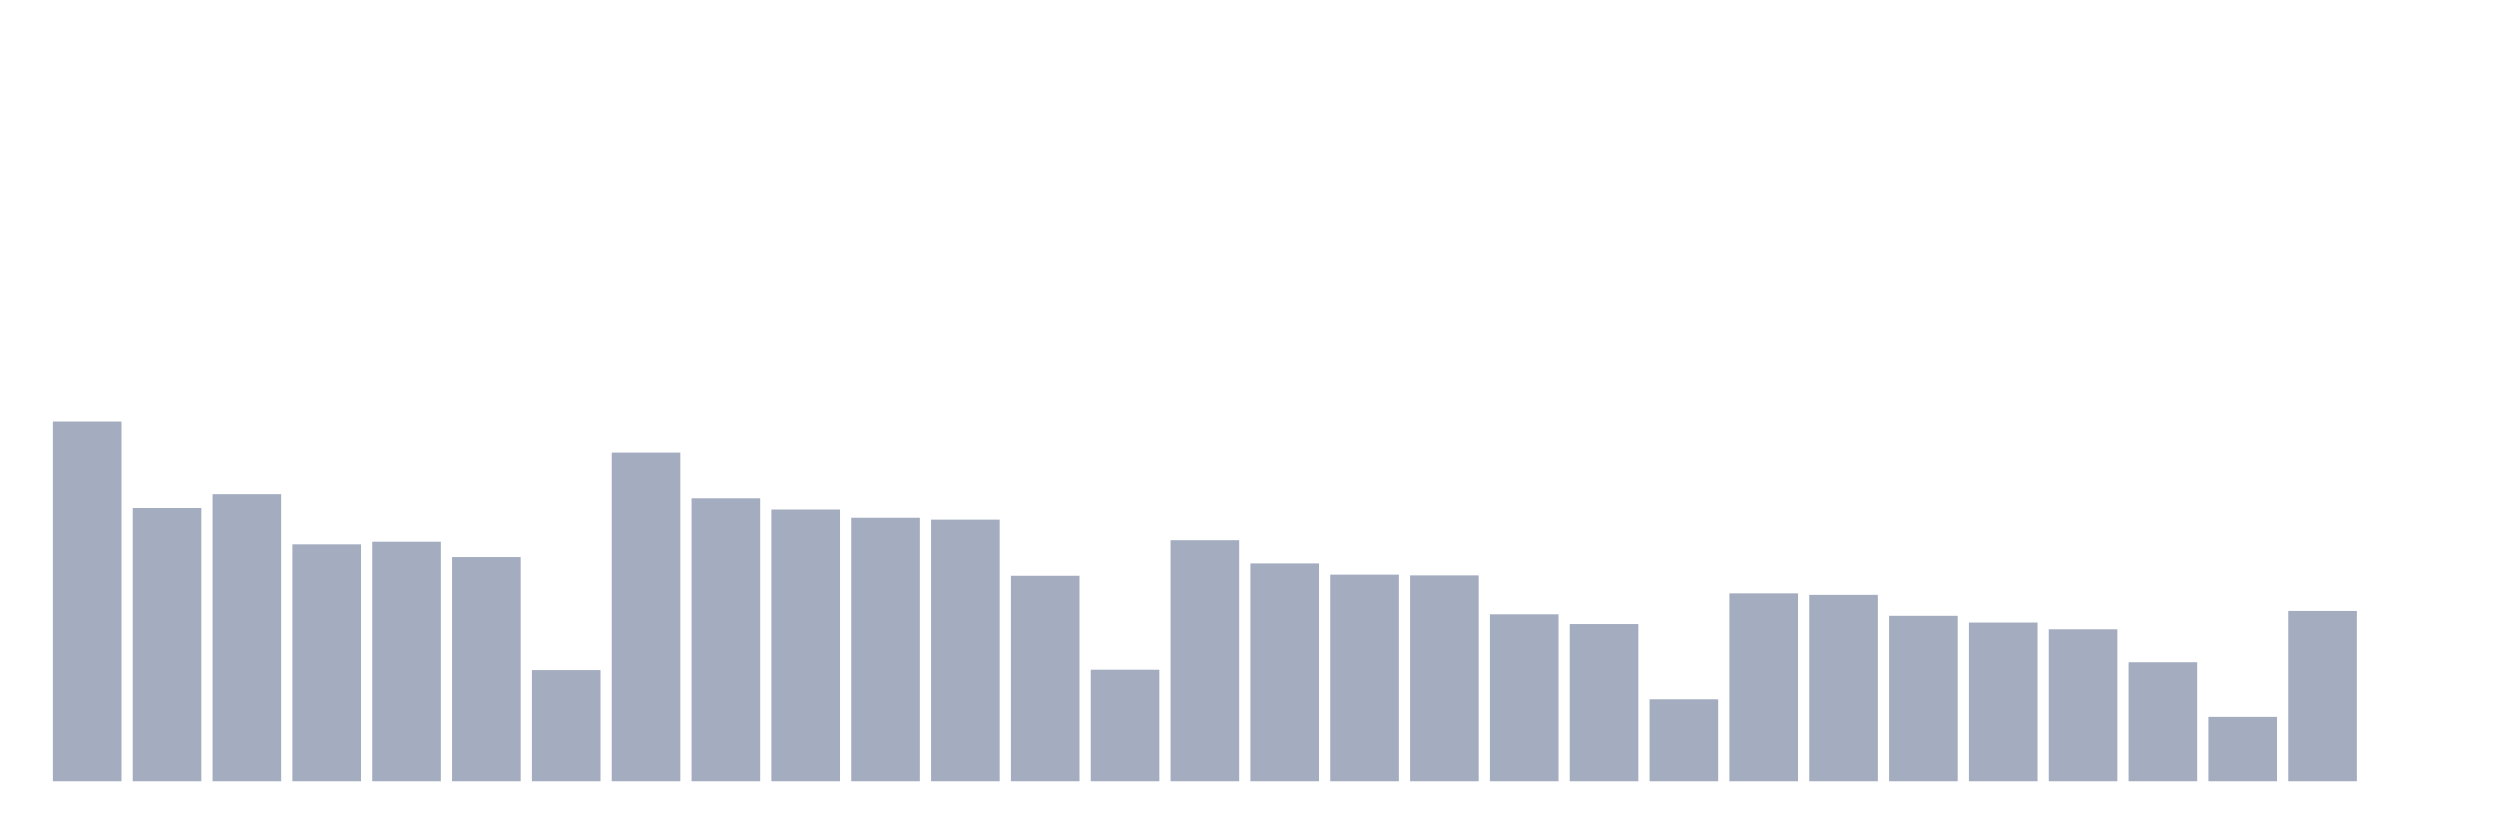 <svg xmlns="http://www.w3.org/2000/svg" viewBox="0 0 480 160"><g transform="translate(10,10)"><rect class="bar" x="0.153" width="13.175" y="70.934" height="69.066" fill="rgb(164,173,192)"></rect><rect class="bar" x="15.482" width="13.175" y="87.536" height="52.464" fill="rgb(164,173,192)"></rect><rect class="bar" x="30.81" width="13.175" y="84.877" height="55.123" fill="rgb(164,173,192)"></rect><rect class="bar" x="46.138" width="13.175" y="94.507" height="45.493" fill="rgb(164,173,192)"></rect><rect class="bar" x="61.466" width="13.175" y="94.004" height="45.996" fill="rgb(164,173,192)"></rect><rect class="bar" x="76.794" width="13.175" y="96.951" height="43.049" fill="rgb(164,173,192)"></rect><rect class="bar" x="92.123" width="13.175" y="118.655" height="21.345" fill="rgb(164,173,192)"></rect><rect class="bar" x="107.451" width="13.175" y="76.899" height="63.101" fill="rgb(164,173,192)"></rect><rect class="bar" x="122.779" width="13.175" y="85.667" height="54.333" fill="rgb(164,173,192)"></rect><rect class="bar" x="138.107" width="13.175" y="87.823" height="52.177" fill="rgb(164,173,192)"></rect><rect class="bar" x="153.436" width="13.175" y="89.405" height="50.595" fill="rgb(164,173,192)"></rect><rect class="bar" x="168.764" width="13.175" y="89.764" height="50.236" fill="rgb(164,173,192)"></rect><rect class="bar" x="184.092" width="13.175" y="100.544" height="39.456" fill="rgb(164,173,192)"></rect><rect class="bar" x="199.42" width="13.175" y="118.583" height="21.417" fill="rgb(164,173,192)"></rect><rect class="bar" x="214.748" width="13.175" y="93.717" height="46.283" fill="rgb(164,173,192)"></rect><rect class="bar" x="230.077" width="13.175" y="98.172" height="41.828" fill="rgb(164,173,192)"></rect><rect class="bar" x="245.405" width="13.175" y="100.329" height="39.671" fill="rgb(164,173,192)"></rect><rect class="bar" x="260.733" width="13.175" y="100.472" height="39.528" fill="rgb(164,173,192)"></rect><rect class="bar" x="276.061" width="13.175" y="107.947" height="32.053" fill="rgb(164,173,192)"></rect><rect class="bar" x="291.39" width="13.175" y="109.815" height="30.185" fill="rgb(164,173,192)"></rect><rect class="bar" x="306.718" width="13.175" y="124.261" height="15.739" fill="rgb(164,173,192)"></rect><rect class="bar" x="322.046" width="13.175" y="103.922" height="36.078" fill="rgb(164,173,192)"></rect><rect class="bar" x="337.374" width="13.175" y="104.209" height="35.791" fill="rgb(164,173,192)"></rect><rect class="bar" x="352.702" width="13.175" y="108.234" height="31.766" fill="rgb(164,173,192)"></rect><rect class="bar" x="368.031" width="13.175" y="109.528" height="30.472" fill="rgb(164,173,192)"></rect><rect class="bar" x="383.359" width="13.175" y="110.821" height="29.179" fill="rgb(164,173,192)"></rect><rect class="bar" x="398.687" width="13.175" y="117.146" height="22.854" fill="rgb(164,173,192)"></rect><rect class="bar" x="414.015" width="13.175" y="127.639" height="12.361" fill="rgb(164,173,192)"></rect><rect class="bar" x="429.344" width="13.175" y="107.3" height="32.7" fill="rgb(164,173,192)"></rect><rect class="bar" x="444.672" width="13.175" y="140" height="0" fill="rgb(164,173,192)"></rect></g></svg>